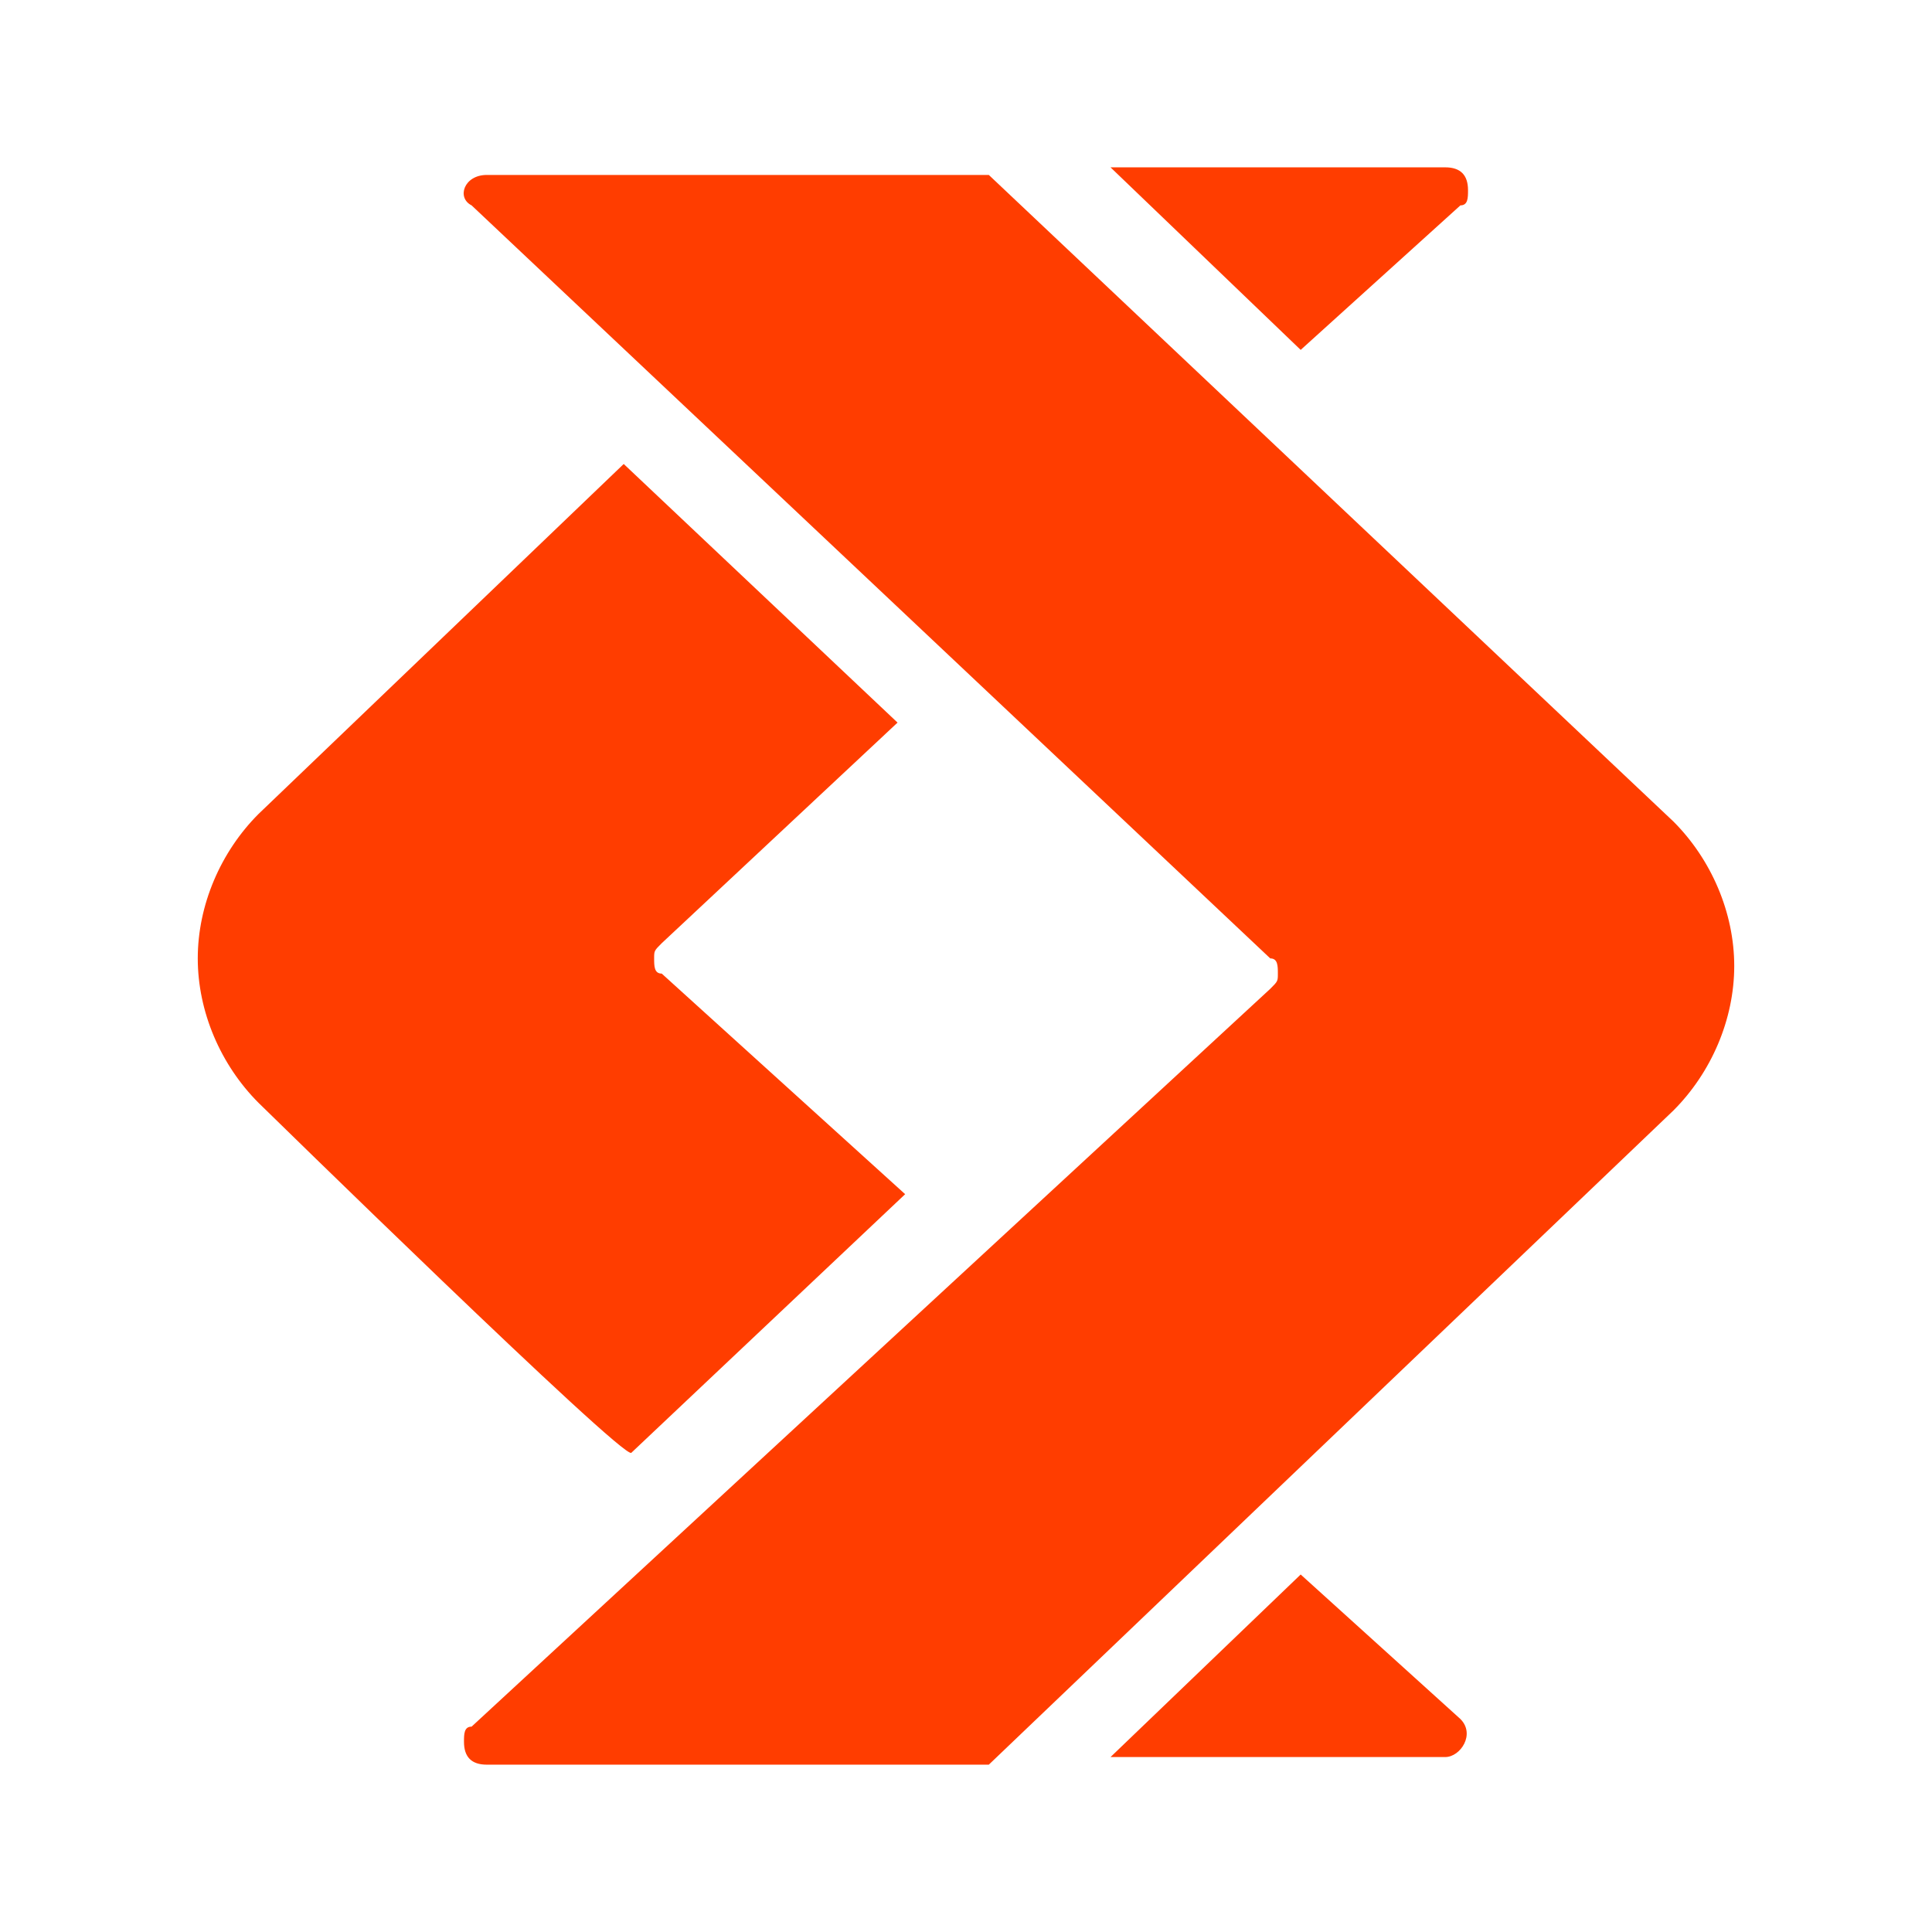 <svg xmlns="http://www.w3.org/2000/svg" viewBox="0 0 25.4 25.4"><path d="M6.4 2.3H13l9 8.5c.5.5.8 1.2.8 1.9s-.3 1.4-.8 1.9l-9 8.6H6.4c-.2 0-.3-.1-.3-.3 0-.1 0-.2.1-.2L16.7 13c.1-.1.1-.1.1-.2s0-.2-.1-.2L6.2 2.7c-.2-.1-.1-.4.2-.4zm-3 12.2c-.5-.5-.8-1.2-.8-1.9s.3-1.4.8-1.9l4.8-4.6 3.6 3.4-3.1 2.9c-.1.1-.1.1-.1.2s0 .2.1.2l3.2 2.9-3.6 3.4c-.1.1-4.9-4.6-4.9-4.6zm11.2 8.6H19c.2 0 .4-.3.2-.5l-2.1-1.9-2.5 2.4zm4.6-20.4l-2.1 1.9-2.5-2.4H19c.2 0 .3.1.3.3 0 .1 0 .2-.1.2z" fill-rule="evenodd" clip-rule="evenodd" fill="#ff3d00"/></svg>